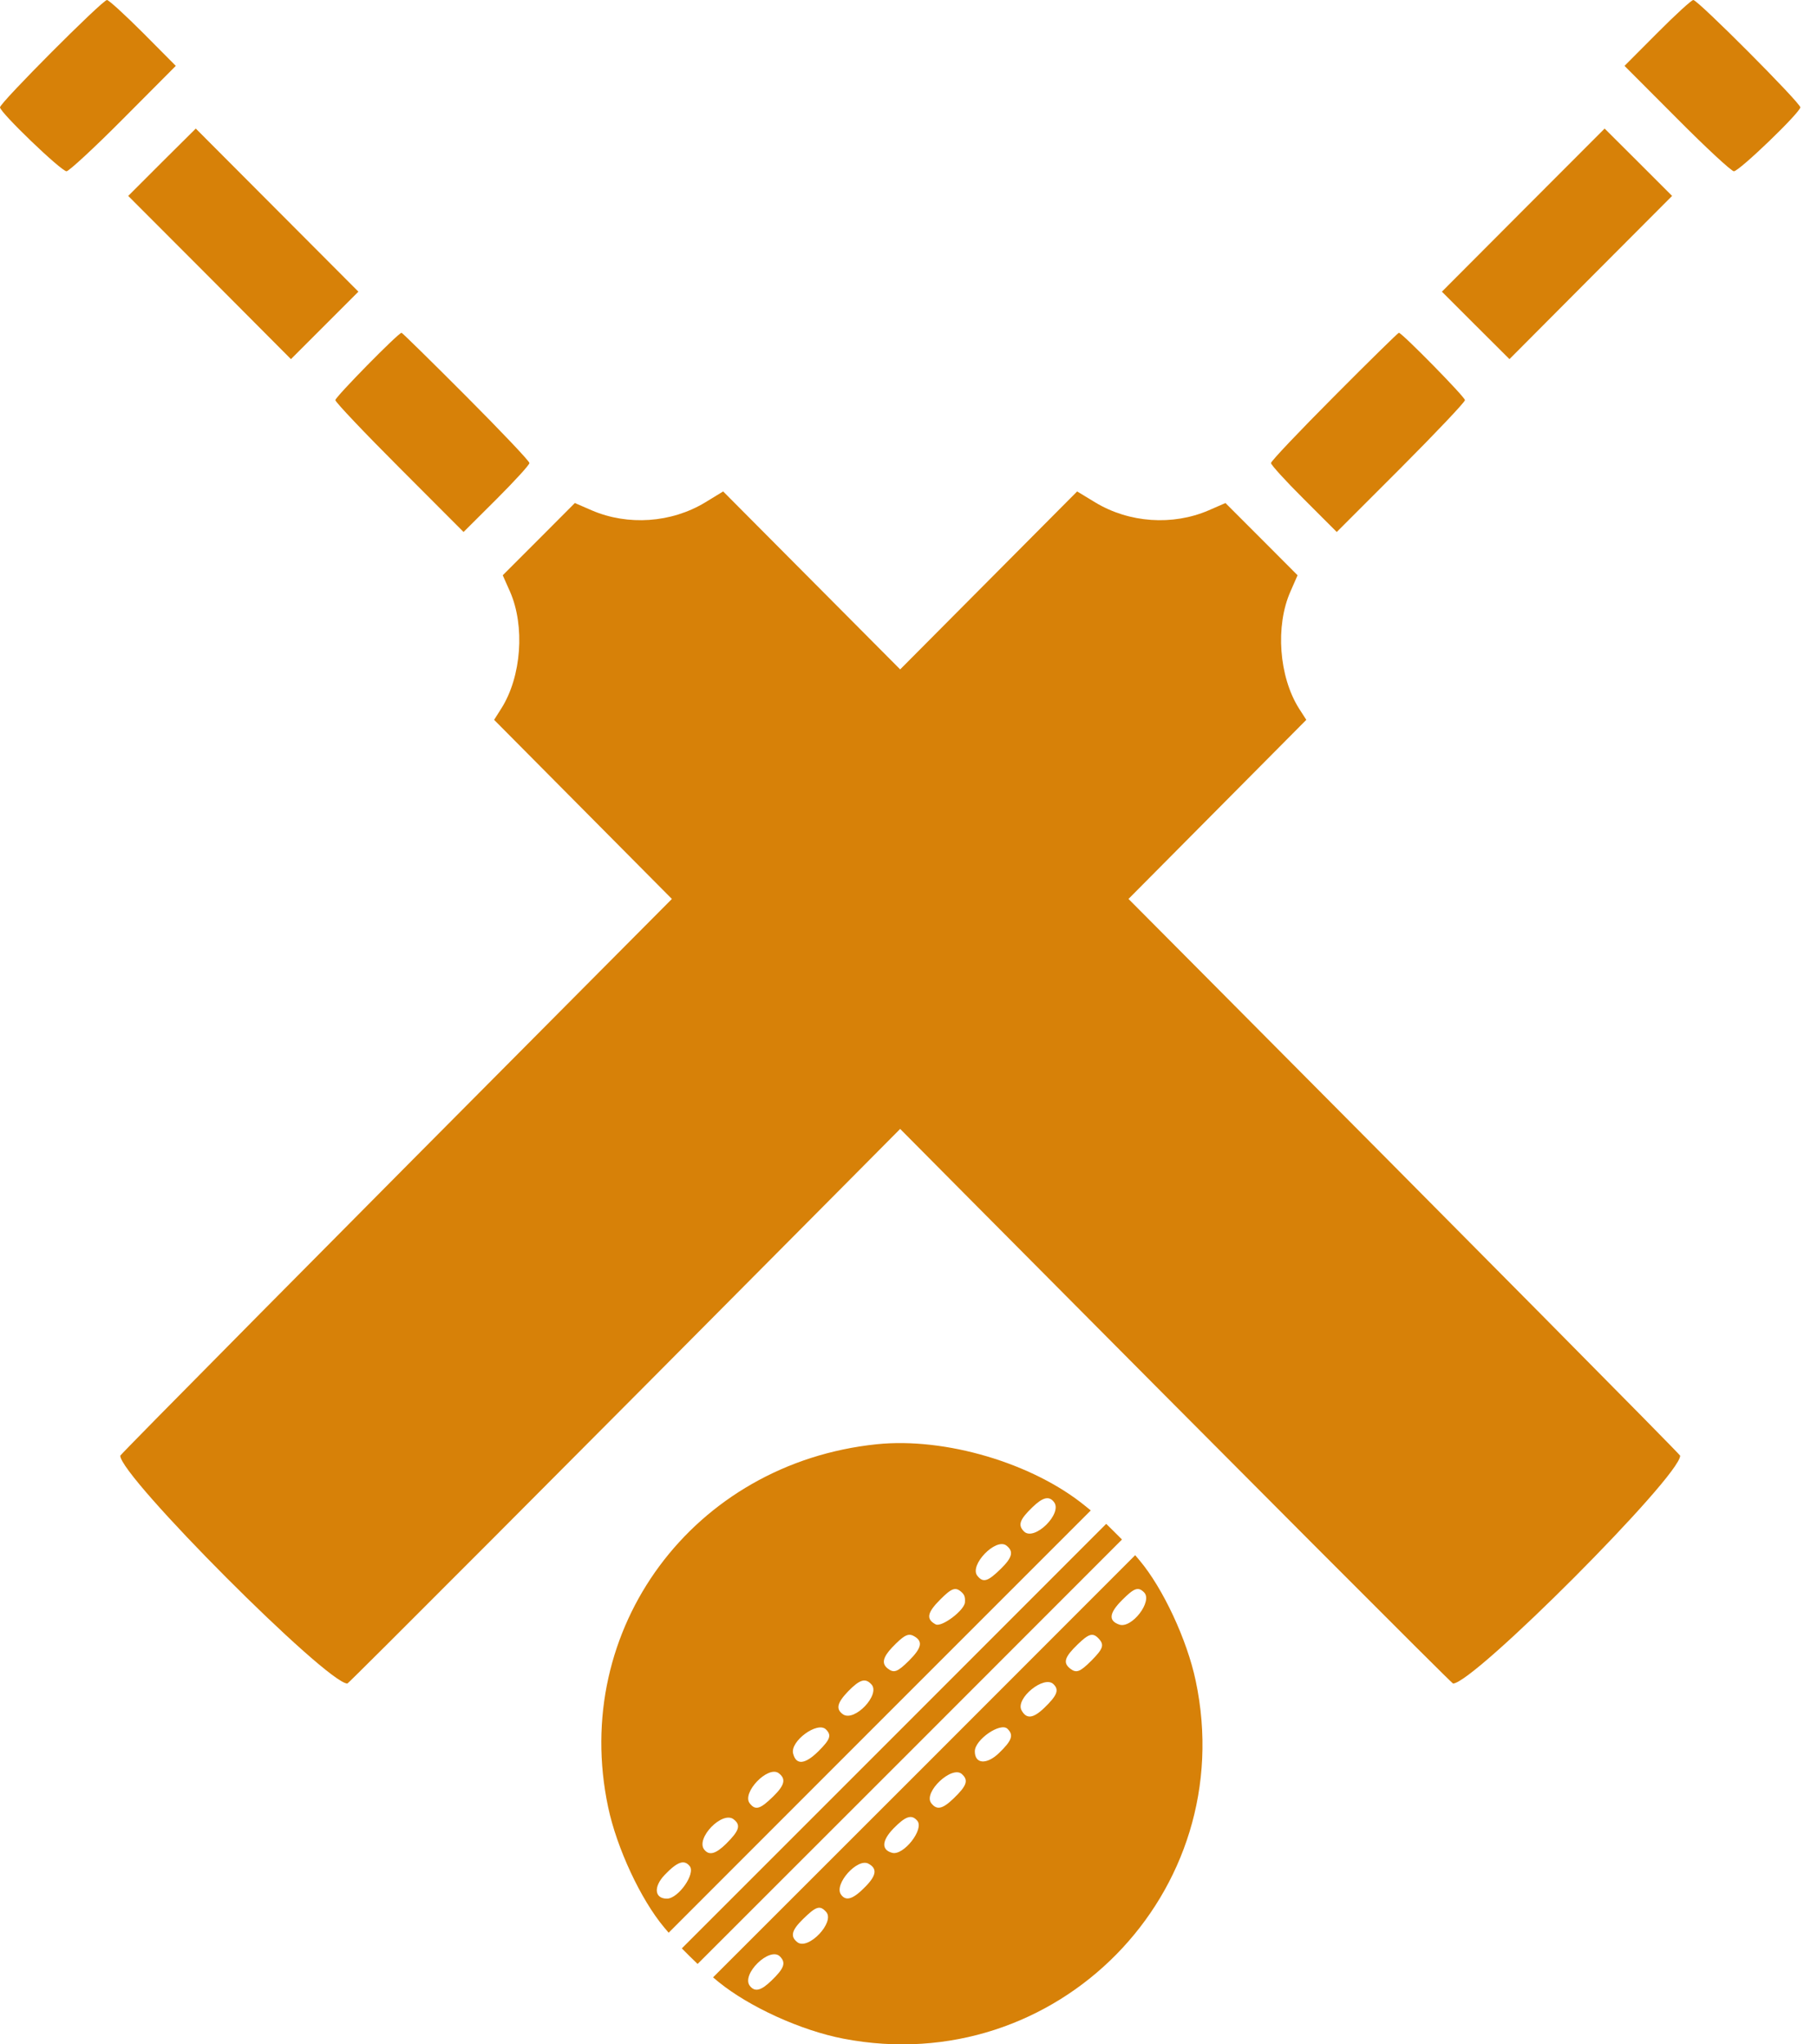 <svg width="16" height="18" viewBox="0 0 16 18" fill="none" xmlns="http://www.w3.org/2000/svg">
<path fill-rule="evenodd" clip-rule="evenodd" d="M7.721 12.716C6.104 12.883 5.023 14.343 5.355 15.911C5.431 16.272 5.643 16.726 5.849 16.971L5.888 17.017L7.746 15.158L9.605 13.299L9.557 13.26C9.094 12.882 8.324 12.654 7.721 12.716ZM9.281 13.225C9.36 13.325 9.107 13.574 9.017 13.484C8.961 13.428 8.978 13.38 9.092 13.27C9.183 13.182 9.238 13.169 9.281 13.225ZM7.873 15.286L6.004 17.155L6.073 17.224L6.143 17.292L8.012 15.424L9.88 13.555L9.811 13.486L9.741 13.417L7.873 15.286ZM8.862 13.608C8.928 13.659 8.915 13.713 8.814 13.812C8.698 13.926 8.657 13.938 8.606 13.874C8.533 13.781 8.769 13.537 8.862 13.608ZM8.138 15.552L6.279 17.41L6.327 17.45C6.597 17.67 7.053 17.878 7.427 17.95C9.302 18.311 10.924 16.663 10.529 14.799C10.453 14.438 10.241 13.984 10.035 13.739L9.996 13.693L8.138 15.552ZM8.467 14.018C8.493 14.042 8.5 14.061 8.497 14.108C8.493 14.178 8.292 14.33 8.239 14.302C8.153 14.256 8.164 14.199 8.278 14.085C8.38 13.982 8.414 13.97 8.467 14.018ZM10.074 14.02C10.153 14.098 9.965 14.342 9.856 14.304C9.758 14.27 9.766 14.202 9.884 14.085C9.988 13.981 10.023 13.969 10.074 14.02ZM8.045 14.404C8.129 14.449 8.119 14.507 8.005 14.621C7.903 14.722 7.872 14.734 7.816 14.69C7.762 14.647 7.774 14.592 7.856 14.505C7.958 14.399 7.996 14.378 8.045 14.404ZM9.678 14.431C9.725 14.484 9.713 14.518 9.611 14.621C9.51 14.722 9.478 14.734 9.423 14.691C9.359 14.64 9.374 14.59 9.489 14.479C9.59 14.381 9.625 14.372 9.678 14.431ZM7.674 14.831C7.755 14.92 7.524 15.164 7.423 15.094C7.358 15.048 7.371 14.993 7.469 14.891C7.572 14.786 7.62 14.772 7.674 14.831ZM9.277 14.829C9.328 14.879 9.31 14.927 9.196 15.037C9.097 15.132 9.038 15.138 8.995 15.058C8.94 14.954 9.195 14.746 9.277 14.829ZM7.273 15.227C7.324 15.278 7.312 15.314 7.208 15.418C7.089 15.536 7.01 15.544 6.984 15.439C6.956 15.331 7.199 15.153 7.273 15.227ZM8.872 15.222C8.928 15.277 8.911 15.325 8.797 15.435C8.688 15.54 8.584 15.532 8.584 15.42C8.584 15.317 8.811 15.161 8.872 15.222ZM6.858 15.613C6.923 15.663 6.91 15.718 6.809 15.817C6.694 15.93 6.652 15.942 6.602 15.878C6.529 15.785 6.764 15.541 6.858 15.613ZM8.471 15.621C8.53 15.675 8.513 15.723 8.399 15.833C8.3 15.929 8.249 15.94 8.2 15.876C8.127 15.781 8.384 15.539 8.471 15.621ZM6.461 16.019C6.526 16.07 6.51 16.119 6.393 16.235C6.302 16.324 6.245 16.339 6.202 16.286C6.122 16.187 6.361 15.94 6.461 16.019ZM8.078 16.032C8.139 16.106 7.958 16.338 7.858 16.314C7.76 16.289 7.763 16.208 7.867 16.1C7.974 15.99 8.028 15.972 8.078 16.032ZM6.073 16.43C6.128 16.496 5.973 16.717 5.873 16.717C5.763 16.717 5.753 16.613 5.852 16.509C5.964 16.392 6.024 16.37 6.073 16.43ZM7.647 16.409C7.725 16.451 7.719 16.51 7.624 16.608C7.514 16.722 7.449 16.744 7.405 16.68C7.342 16.59 7.549 16.357 7.647 16.409ZM7.275 16.834C7.355 16.924 7.117 17.174 7.022 17.101C6.957 17.051 6.97 16.996 7.07 16.898C7.187 16.783 7.22 16.773 7.275 16.834ZM6.868 17.226C6.923 17.282 6.906 17.33 6.793 17.439C6.701 17.528 6.647 17.541 6.603 17.485C6.524 17.384 6.778 17.136 6.868 17.226Z" fill="#D78108"/>
<path fill-rule="evenodd" clip-rule="evenodd" d="M14.594 0.29L14.305 0.58L14.768 1.044C15.022 1.3 15.247 1.508 15.268 1.508C15.315 1.508 15.853 0.99 15.853 0.945C15.853 0.905 14.951 0 14.911 0C14.895 0 14.752 0.131 14.594 0.29ZM13.413 1.85L12.697 2.568L12.994 2.865L13.292 3.162L14.008 2.443L14.724 1.725L14.427 1.428L14.13 1.132L13.413 1.85ZM11.749 3.489C11.443 3.796 11.192 4.06 11.192 4.077C11.192 4.093 11.322 4.236 11.482 4.395L11.771 4.684L12.336 4.119C12.646 3.808 12.9 3.54 12.9 3.523C12.9 3.495 12.345 2.93 12.318 2.93C12.311 2.93 12.055 3.181 11.749 3.489ZM5.272 8.563C2.955 10.892 1.059 12.806 1.059 12.817C1.059 12.999 2.878 14.823 3.059 14.823C3.069 14.823 4.974 12.914 7.29 10.581L11.503 6.338L11.438 6.237C11.262 5.957 11.229 5.512 11.363 5.209L11.426 5.065L11.109 4.747L10.791 4.429L10.642 4.494C10.325 4.63 9.943 4.604 9.645 4.424L9.485 4.327L5.272 8.563Z" fill="#D78108"/>
<path fill-rule="evenodd" clip-rule="evenodd" d="M1.26 0.29L1.548 0.58L1.086 1.044C0.832 1.3 0.606 1.508 0.586 1.508C0.539 1.508 0 0.99 0 0.945C0 0.905 0.902 0 0.942 0C0.958 0 1.101 0.131 1.26 0.29ZM2.44 1.85L3.156 2.568L2.859 2.865L2.562 3.162L1.846 2.443L1.129 1.725L1.426 1.428L1.724 1.132L2.44 1.85ZM4.105 3.489C4.411 3.796 4.662 4.06 4.662 4.077C4.662 4.093 4.531 4.236 4.372 4.395L4.082 4.684L3.518 4.119C3.207 3.808 2.953 3.54 2.953 3.523C2.953 3.495 3.508 2.93 3.536 2.93C3.542 2.93 3.798 3.181 4.105 3.489ZM10.582 8.563C12.899 10.892 14.795 12.806 14.795 12.817C14.795 12.999 12.976 14.823 12.795 14.823C12.784 14.823 10.88 12.914 8.563 10.581L4.351 6.338L4.415 6.237C4.592 5.957 4.624 5.512 4.491 5.209L4.427 5.065L4.745 4.747L5.062 4.429L5.212 4.494C5.529 4.63 5.911 4.604 6.209 4.424L6.368 4.327L10.582 8.563Z" fill="#D78108"/>
</svg>
